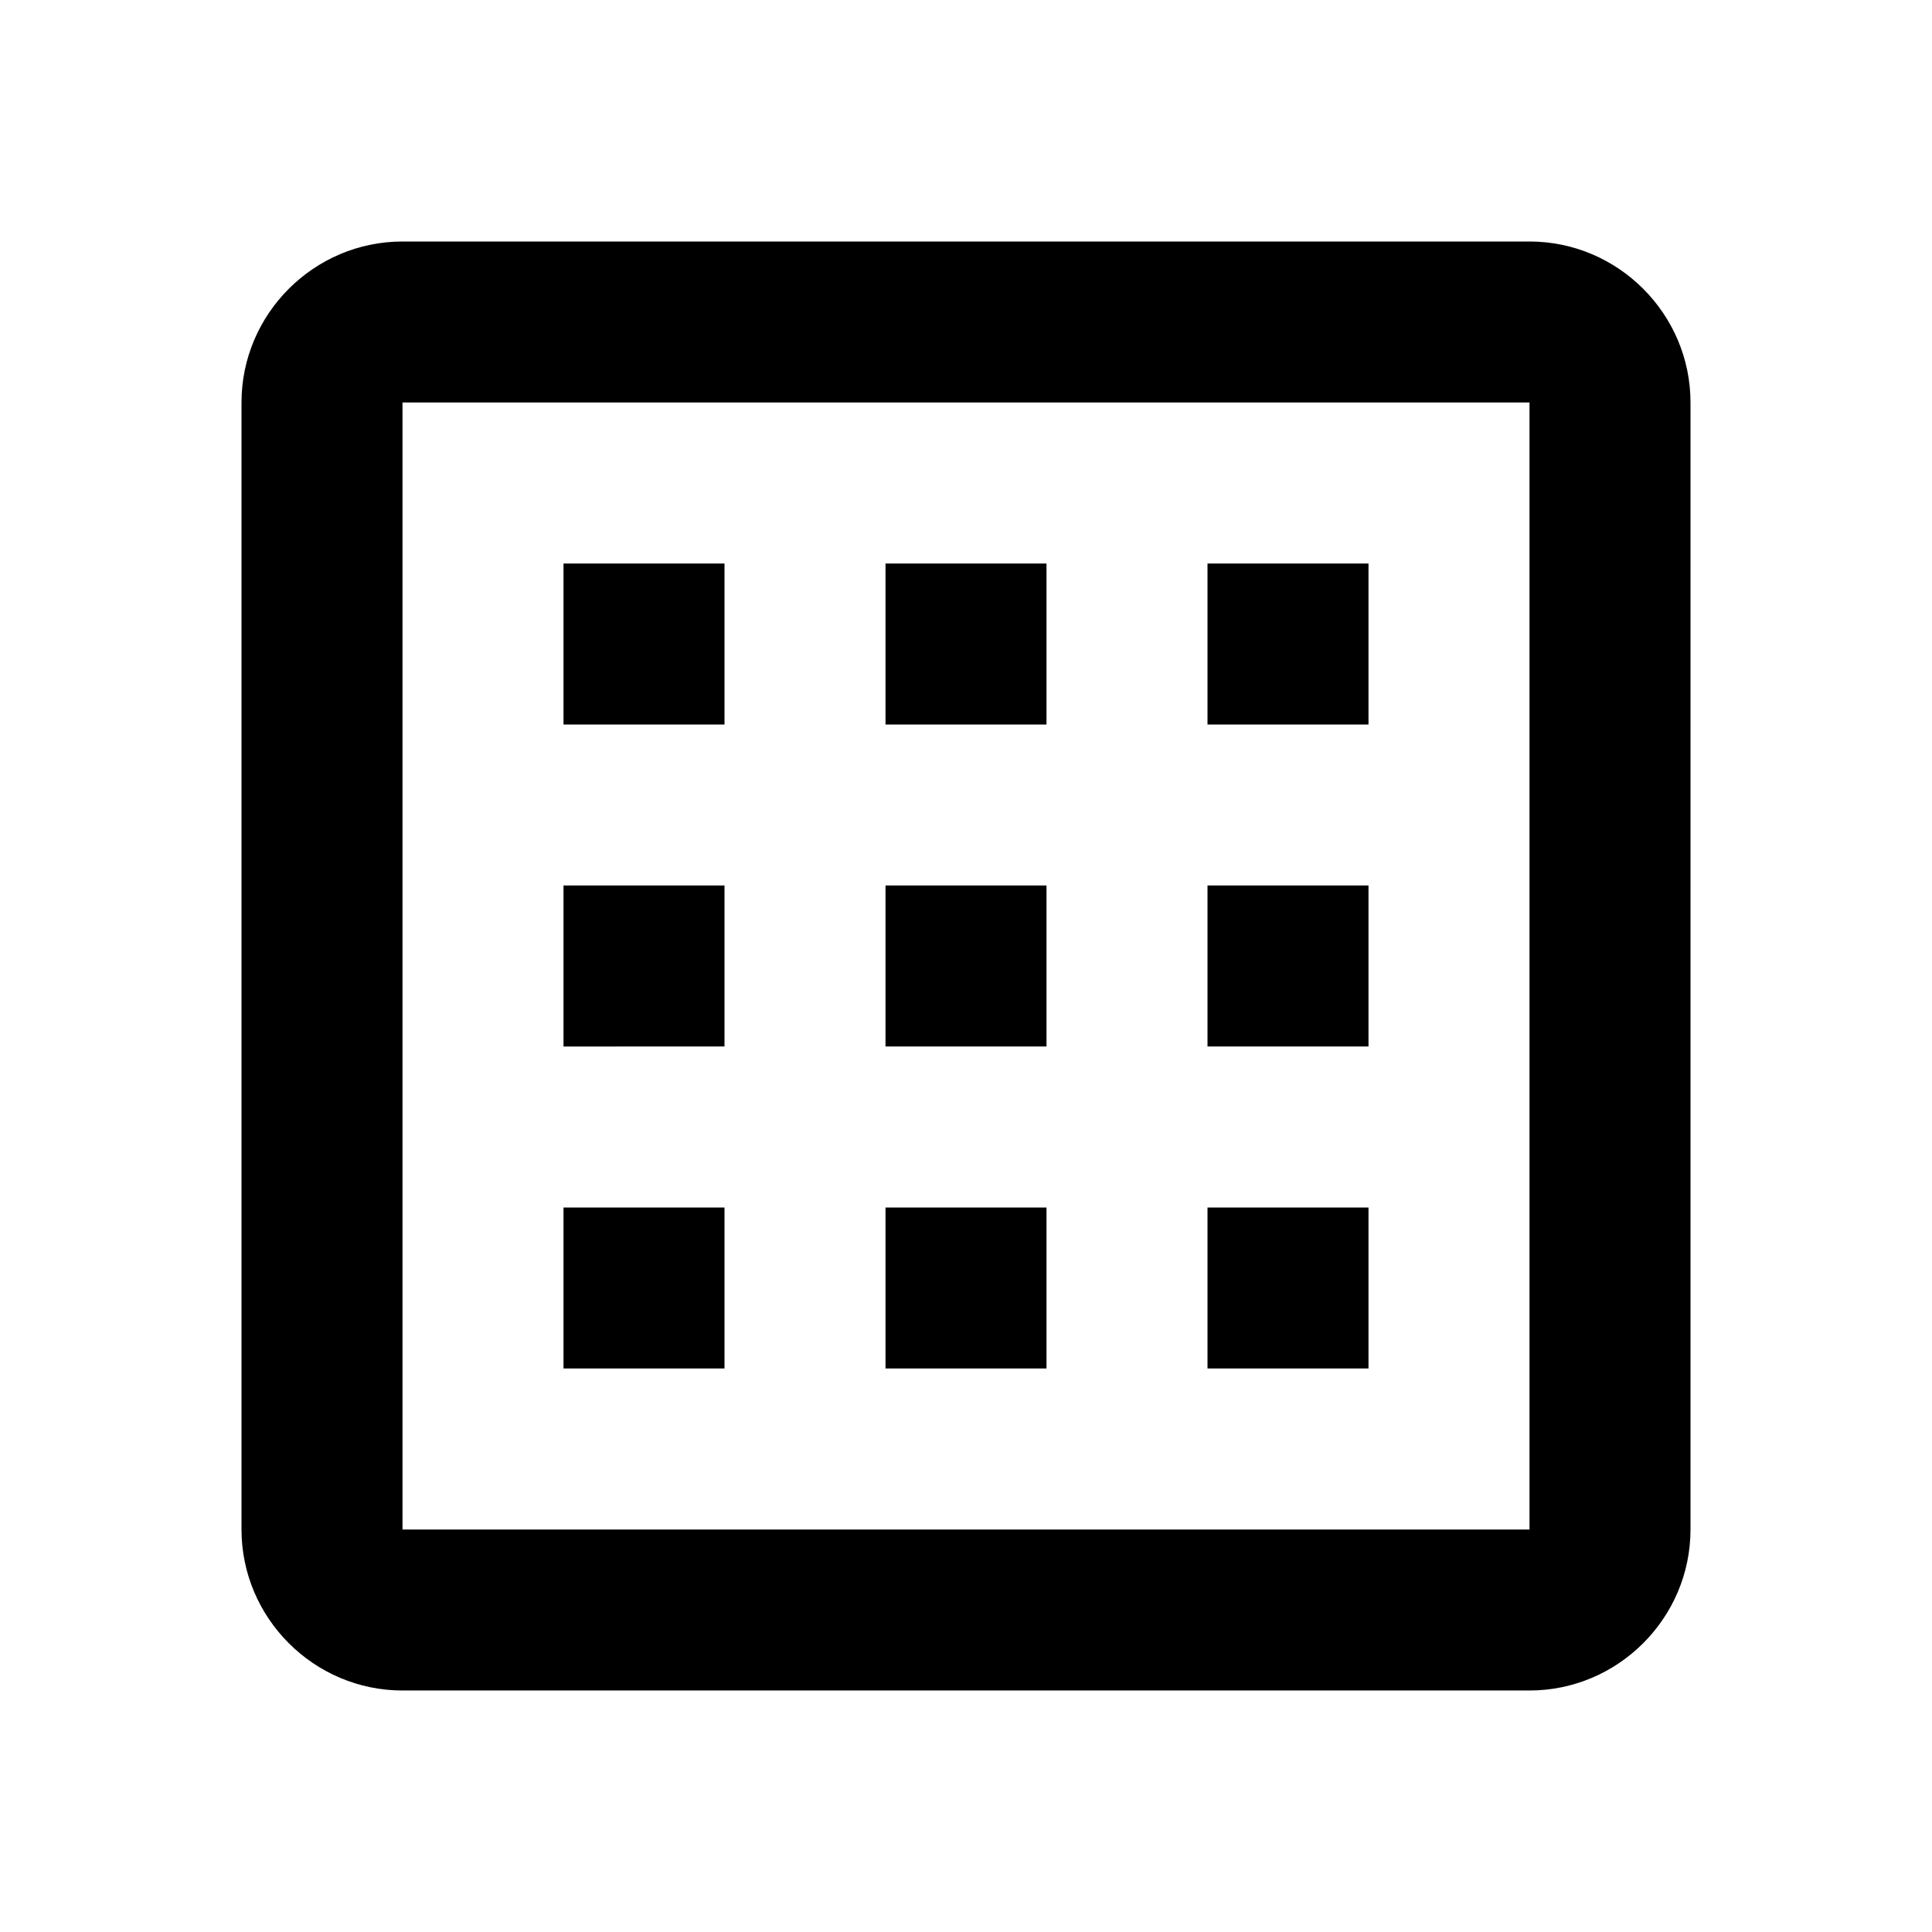 <?xml version="1.0" encoding="UTF-8"?>
<svg width="24" height="24" viewBox="0 0 24 24" fill="none" xmlns="http://www.w3.org/2000/svg">
  <path d="M19 3H5c-1.1 0-2 .9-2 2v14c0 1.1.9 2 2 2h14c1.1 0 2-.9 2-2V5c0-1.1-.9-2-2-2zm0 16H5V5h14v14zM7 7h2v2H7zm4 0h2v2h-2zm4 0h2v2h-2zM7 11h2v2H7zm4 0h2v2h-2zm4 0h2v2h-2zM7 15h2v2H7zm4 0h2v2h-2zm4 0h2v2h-2z" fill="#000000"/>
</svg> 